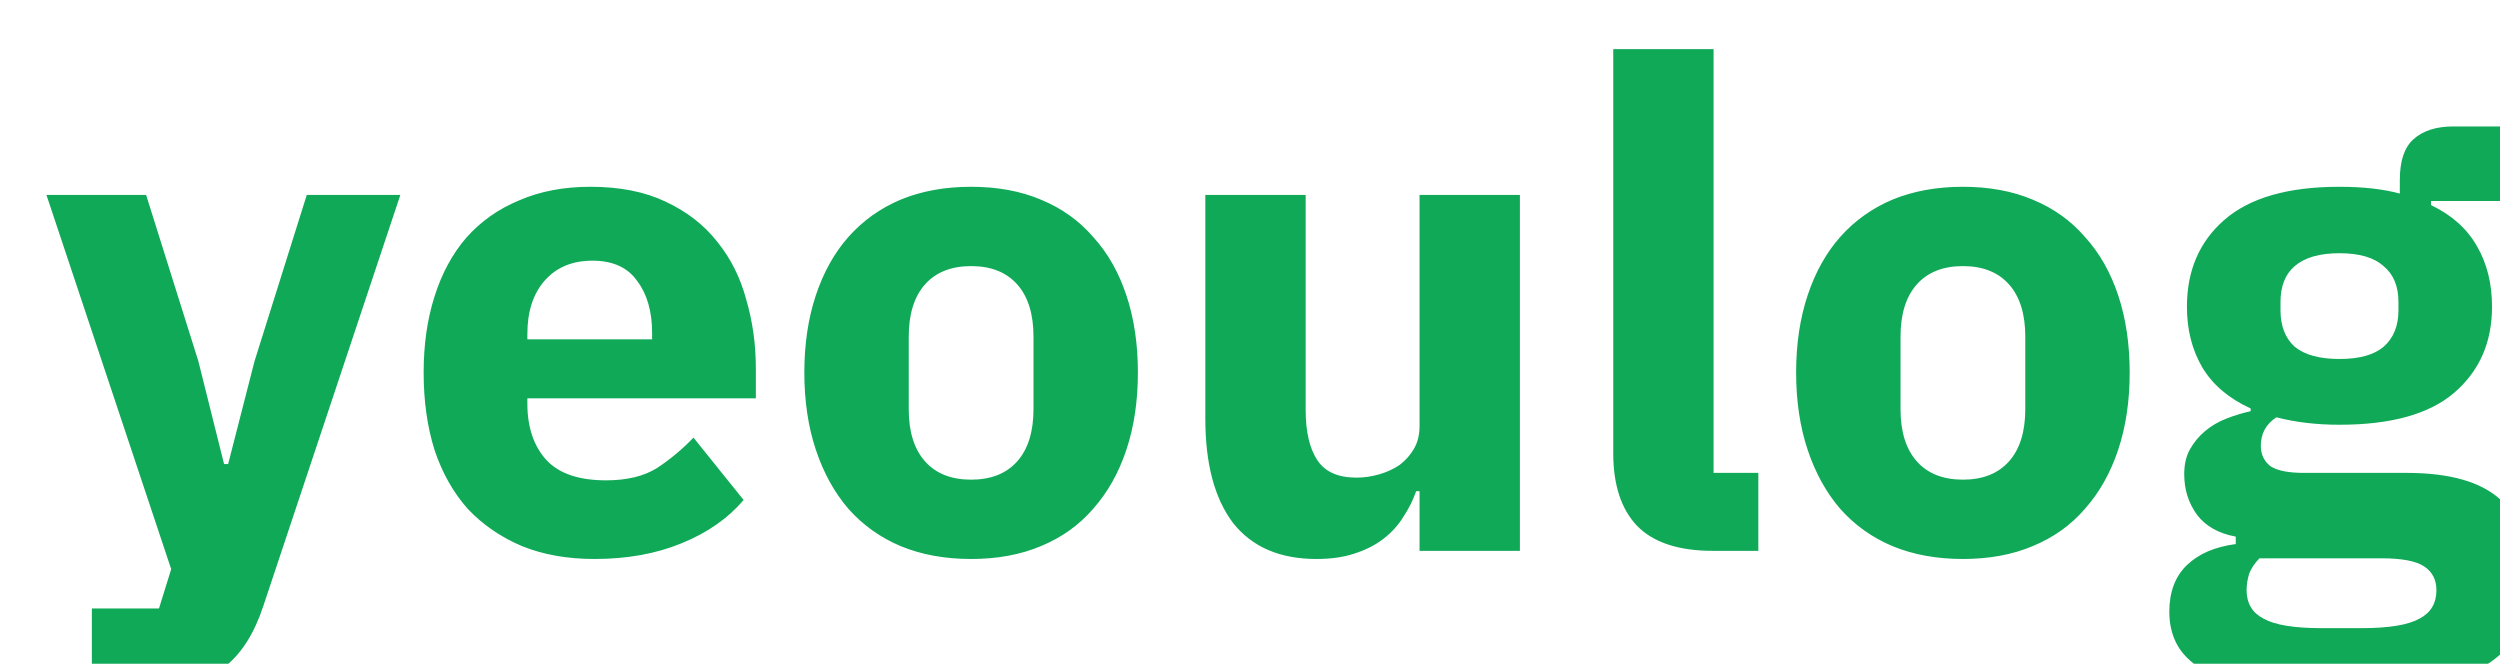 <svg width="177" height="47" viewBox="0 0 177 47" fill="none" xmlns="http://www.w3.org/2000/svg">
<g filter="url(#filter0_i)">
<path d="M18.72 10.8H25.344L15.648 39.888C15.008 41.84 14.096 43.28 12.912 44.208C11.76 45.136 10.096 45.6 7.92 45.6H3.504V40.08H8.256L9.12 37.296L0.288 10.8H7.344L11.04 22.56L12.864 29.856H13.152L15.024 22.56L18.72 10.8ZM39.09 36.576C37.17 36.576 35.458 36.272 33.954 35.664C32.45 35.024 31.17 34.144 30.114 33.024C29.09 31.872 28.306 30.48 27.762 28.848C27.25 27.216 26.994 25.392 26.994 23.376C26.994 21.392 27.25 19.6 27.762 18C28.274 16.368 29.026 14.976 30.018 13.824C31.042 12.672 32.29 11.792 33.762 11.184C35.234 10.544 36.914 10.224 38.802 10.224C40.882 10.224 42.658 10.576 44.13 11.28C45.634 11.984 46.85 12.928 47.778 14.112C48.738 15.296 49.426 16.672 49.842 18.24C50.29 19.776 50.514 21.392 50.514 23.088V25.2H34.338V25.584C34.338 27.248 34.786 28.576 35.682 29.568C36.578 30.528 37.986 31.008 39.906 31.008C41.378 31.008 42.578 30.72 43.506 30.144C44.434 29.536 45.298 28.816 46.098 27.984L49.65 32.4C48.53 33.712 47.058 34.736 45.234 35.472C43.442 36.208 41.394 36.576 39.09 36.576ZM38.946 15.456C37.506 15.456 36.37 15.936 35.538 16.896C34.738 17.824 34.338 19.072 34.338 20.64V21.024H43.17V20.592C43.17 19.056 42.818 17.824 42.114 16.896C41.442 15.936 40.386 15.456 38.946 15.456ZM65.755 36.576C63.899 36.576 62.235 36.272 60.763 35.664C59.323 35.056 58.091 34.176 57.067 33.024C56.075 31.872 55.307 30.48 54.763 28.848C54.219 27.216 53.947 25.392 53.947 23.376C53.947 21.36 54.219 19.536 54.763 17.904C55.307 16.272 56.075 14.896 57.067 13.776C58.091 12.624 59.323 11.744 60.763 11.136C62.235 10.528 63.899 10.224 65.755 10.224C67.611 10.224 69.259 10.528 70.699 11.136C72.171 11.744 73.403 12.624 74.395 13.776C75.419 14.896 76.203 16.272 76.747 17.904C77.291 19.536 77.563 21.36 77.563 23.376C77.563 25.392 77.291 27.216 76.747 28.848C76.203 30.48 75.419 31.872 74.395 33.024C73.403 34.176 72.171 35.056 70.699 35.664C69.259 36.272 67.611 36.576 65.755 36.576ZM65.755 30.96C67.163 30.96 68.251 30.528 69.019 29.664C69.787 28.8 70.171 27.568 70.171 25.968V20.832C70.171 19.232 69.787 18 69.019 17.136C68.251 16.272 67.163 15.84 65.755 15.84C64.347 15.84 63.259 16.272 62.491 17.136C61.723 18 61.339 19.232 61.339 20.832V25.968C61.339 27.568 61.723 28.8 62.491 29.664C63.259 30.528 64.347 30.96 65.755 30.96ZM97.504 31.776H97.264C97.04 32.416 96.737 33.024 96.353 33.6C96.001 34.176 95.537 34.688 94.96 35.136C94.385 35.584 93.697 35.936 92.897 36.192C92.129 36.448 91.233 36.576 90.209 36.576C87.617 36.576 85.648 35.728 84.305 34.032C82.993 32.304 82.337 29.84 82.337 26.64V10.8H89.441V26.016C89.441 27.552 89.713 28.736 90.257 29.568C90.8 30.4 91.728 30.816 93.04 30.816C93.585 30.816 94.129 30.736 94.672 30.576C95.216 30.416 95.697 30.192 96.112 29.904C96.528 29.584 96.865 29.2 97.121 28.752C97.376 28.304 97.504 27.776 97.504 27.168V10.8H104.609V36H97.504V31.776ZM118.274 36C115.842 36 114.05 35.408 112.898 34.224C111.778 33.04 111.218 31.328 111.218 29.088V0.48H118.322V30.48H121.49V36H118.274ZM135.974 36.576C134.118 36.576 132.454 36.272 130.982 35.664C129.542 35.056 128.31 34.176 127.286 33.024C126.294 31.872 125.526 30.48 124.982 28.848C124.438 27.216 124.166 25.392 124.166 23.376C124.166 21.36 124.438 19.536 124.982 17.904C125.526 16.272 126.294 14.896 127.286 13.776C128.31 12.624 129.542 11.744 130.982 11.136C132.454 10.528 134.118 10.224 135.974 10.224C137.83 10.224 139.478 10.528 140.918 11.136C142.39 11.744 143.622 12.624 144.614 13.776C145.638 14.896 146.422 16.272 146.966 17.904C147.51 19.536 147.781 21.36 147.781 23.376C147.781 25.392 147.51 27.216 146.966 28.848C146.422 30.48 145.638 31.872 144.614 33.024C143.622 34.176 142.39 35.056 140.918 35.664C139.478 36.272 137.83 36.576 135.974 36.576ZM135.974 30.96C137.382 30.96 138.47 30.528 139.238 29.664C140.006 28.8 140.39 27.568 140.39 25.968V20.832C140.39 19.232 140.006 18 139.238 17.136C138.47 16.272 137.382 15.84 135.974 15.84C134.566 15.84 133.478 16.272 132.71 17.136C131.942 18 131.558 19.232 131.558 20.832V25.968C131.558 27.568 131.942 28.8 132.71 29.664C133.478 30.528 134.566 30.96 135.974 30.96ZM176.171 37.824C176.171 39.168 175.931 40.352 175.451 41.376C175.003 42.4 174.251 43.264 173.195 43.968C172.139 44.704 170.731 45.248 168.971 45.6C167.243 45.984 165.099 46.176 162.539 46.176C160.363 46.176 158.507 46.032 156.971 45.744C155.467 45.488 154.235 45.104 153.275 44.592C152.347 44.112 151.659 43.504 151.211 42.768C150.795 42.064 150.587 41.248 150.587 40.32C150.587 38.912 151.003 37.808 151.835 37.008C152.667 36.208 153.819 35.712 155.291 35.52V34.992C154.075 34.768 153.163 34.256 152.555 33.456C151.947 32.624 151.643 31.664 151.643 30.576C151.643 29.904 151.771 29.328 152.027 28.848C152.315 28.336 152.667 27.904 153.083 27.552C153.531 27.168 154.043 26.864 154.619 26.64C155.195 26.416 155.771 26.24 156.347 26.112V25.92C154.811 25.216 153.675 24.256 152.939 23.04C152.203 21.792 151.835 20.352 151.835 18.72C151.835 16.16 152.715 14.112 154.475 12.576C156.267 11.008 158.987 10.224 162.635 10.224C164.299 10.224 165.723 10.384 166.907 10.704V9.744C166.907 8.4 167.227 7.44 167.867 6.864C168.539 6.256 169.483 5.952 170.699 5.952H174.683V11.232H169.115V11.52C170.587 12.224 171.675 13.2 172.379 14.448C173.083 15.664 173.435 17.088 173.435 18.72C173.435 21.248 172.539 23.28 170.747 24.816C168.987 26.32 166.283 27.072 162.635 27.072C161.003 27.072 159.515 26.896 158.171 26.544C157.435 27.024 157.067 27.696 157.067 28.56C157.067 29.168 157.291 29.648 157.739 30C158.219 30.32 159.003 30.48 160.091 30.48H167.387C170.459 30.48 172.683 31.12 174.059 32.4C175.467 33.68 176.171 35.488 176.171 37.824ZM169.499 38.784C169.499 38.048 169.211 37.488 168.635 37.104C168.059 36.72 167.051 36.528 165.611 36.528H156.971C156.651 36.848 156.411 37.2 156.251 37.584C156.123 38 156.059 38.4 156.059 38.784C156.059 39.712 156.459 40.384 157.259 40.8C158.059 41.248 159.419 41.472 161.339 41.472H164.219C166.139 41.472 167.499 41.248 168.299 40.8C169.099 40.384 169.499 39.712 169.499 38.784ZM162.635 22.416C164.043 22.416 165.083 22.128 165.755 21.552C166.459 20.944 166.811 20.08 166.811 18.96V18.384C166.811 17.264 166.459 16.416 165.755 15.84C165.083 15.232 164.043 14.928 162.635 14.928C161.227 14.928 160.171 15.232 159.467 15.84C158.795 16.416 158.459 17.264 158.459 18.384V18.96C158.459 20.08 158.795 20.944 159.467 21.552C160.171 22.128 161.227 22.416 162.635 22.416Z" fill="#0FA958"/>
</g>
<defs>
<filter id="filter0_i" x="0.288" y="0.48" width="175.883" height="45.696" filterUnits="userSpaceOnUse" color-interpolation-filters="sRGB">
<feFlood flood-opacity="0" result="BackgroundImageFix"/>
<feBlend mode="normal" in="SourceGraphic" in2="BackgroundImageFix" result="shape"/>
<feColorMatrix in="SourceAlpha" type="matrix" values="0 0 0 0 0 0 0 0 0 0 0 0 0 0 0 0 0 0 127 0" result="hardAlpha"/>
<feOffset dx="3" dy="3"/>
<feComposite in2="hardAlpha" operator="arithmetic" k2="-1" k3="1"/>
<feColorMatrix type="matrix" values="0 0 0 0 1 0 0 0 0 1 0 0 0 0 1 0 0 0 0.5 0"/>
<feBlend mode="normal" in2="shape" result="effect1_innerShadow"/>
</filter>
</defs>
</svg>
